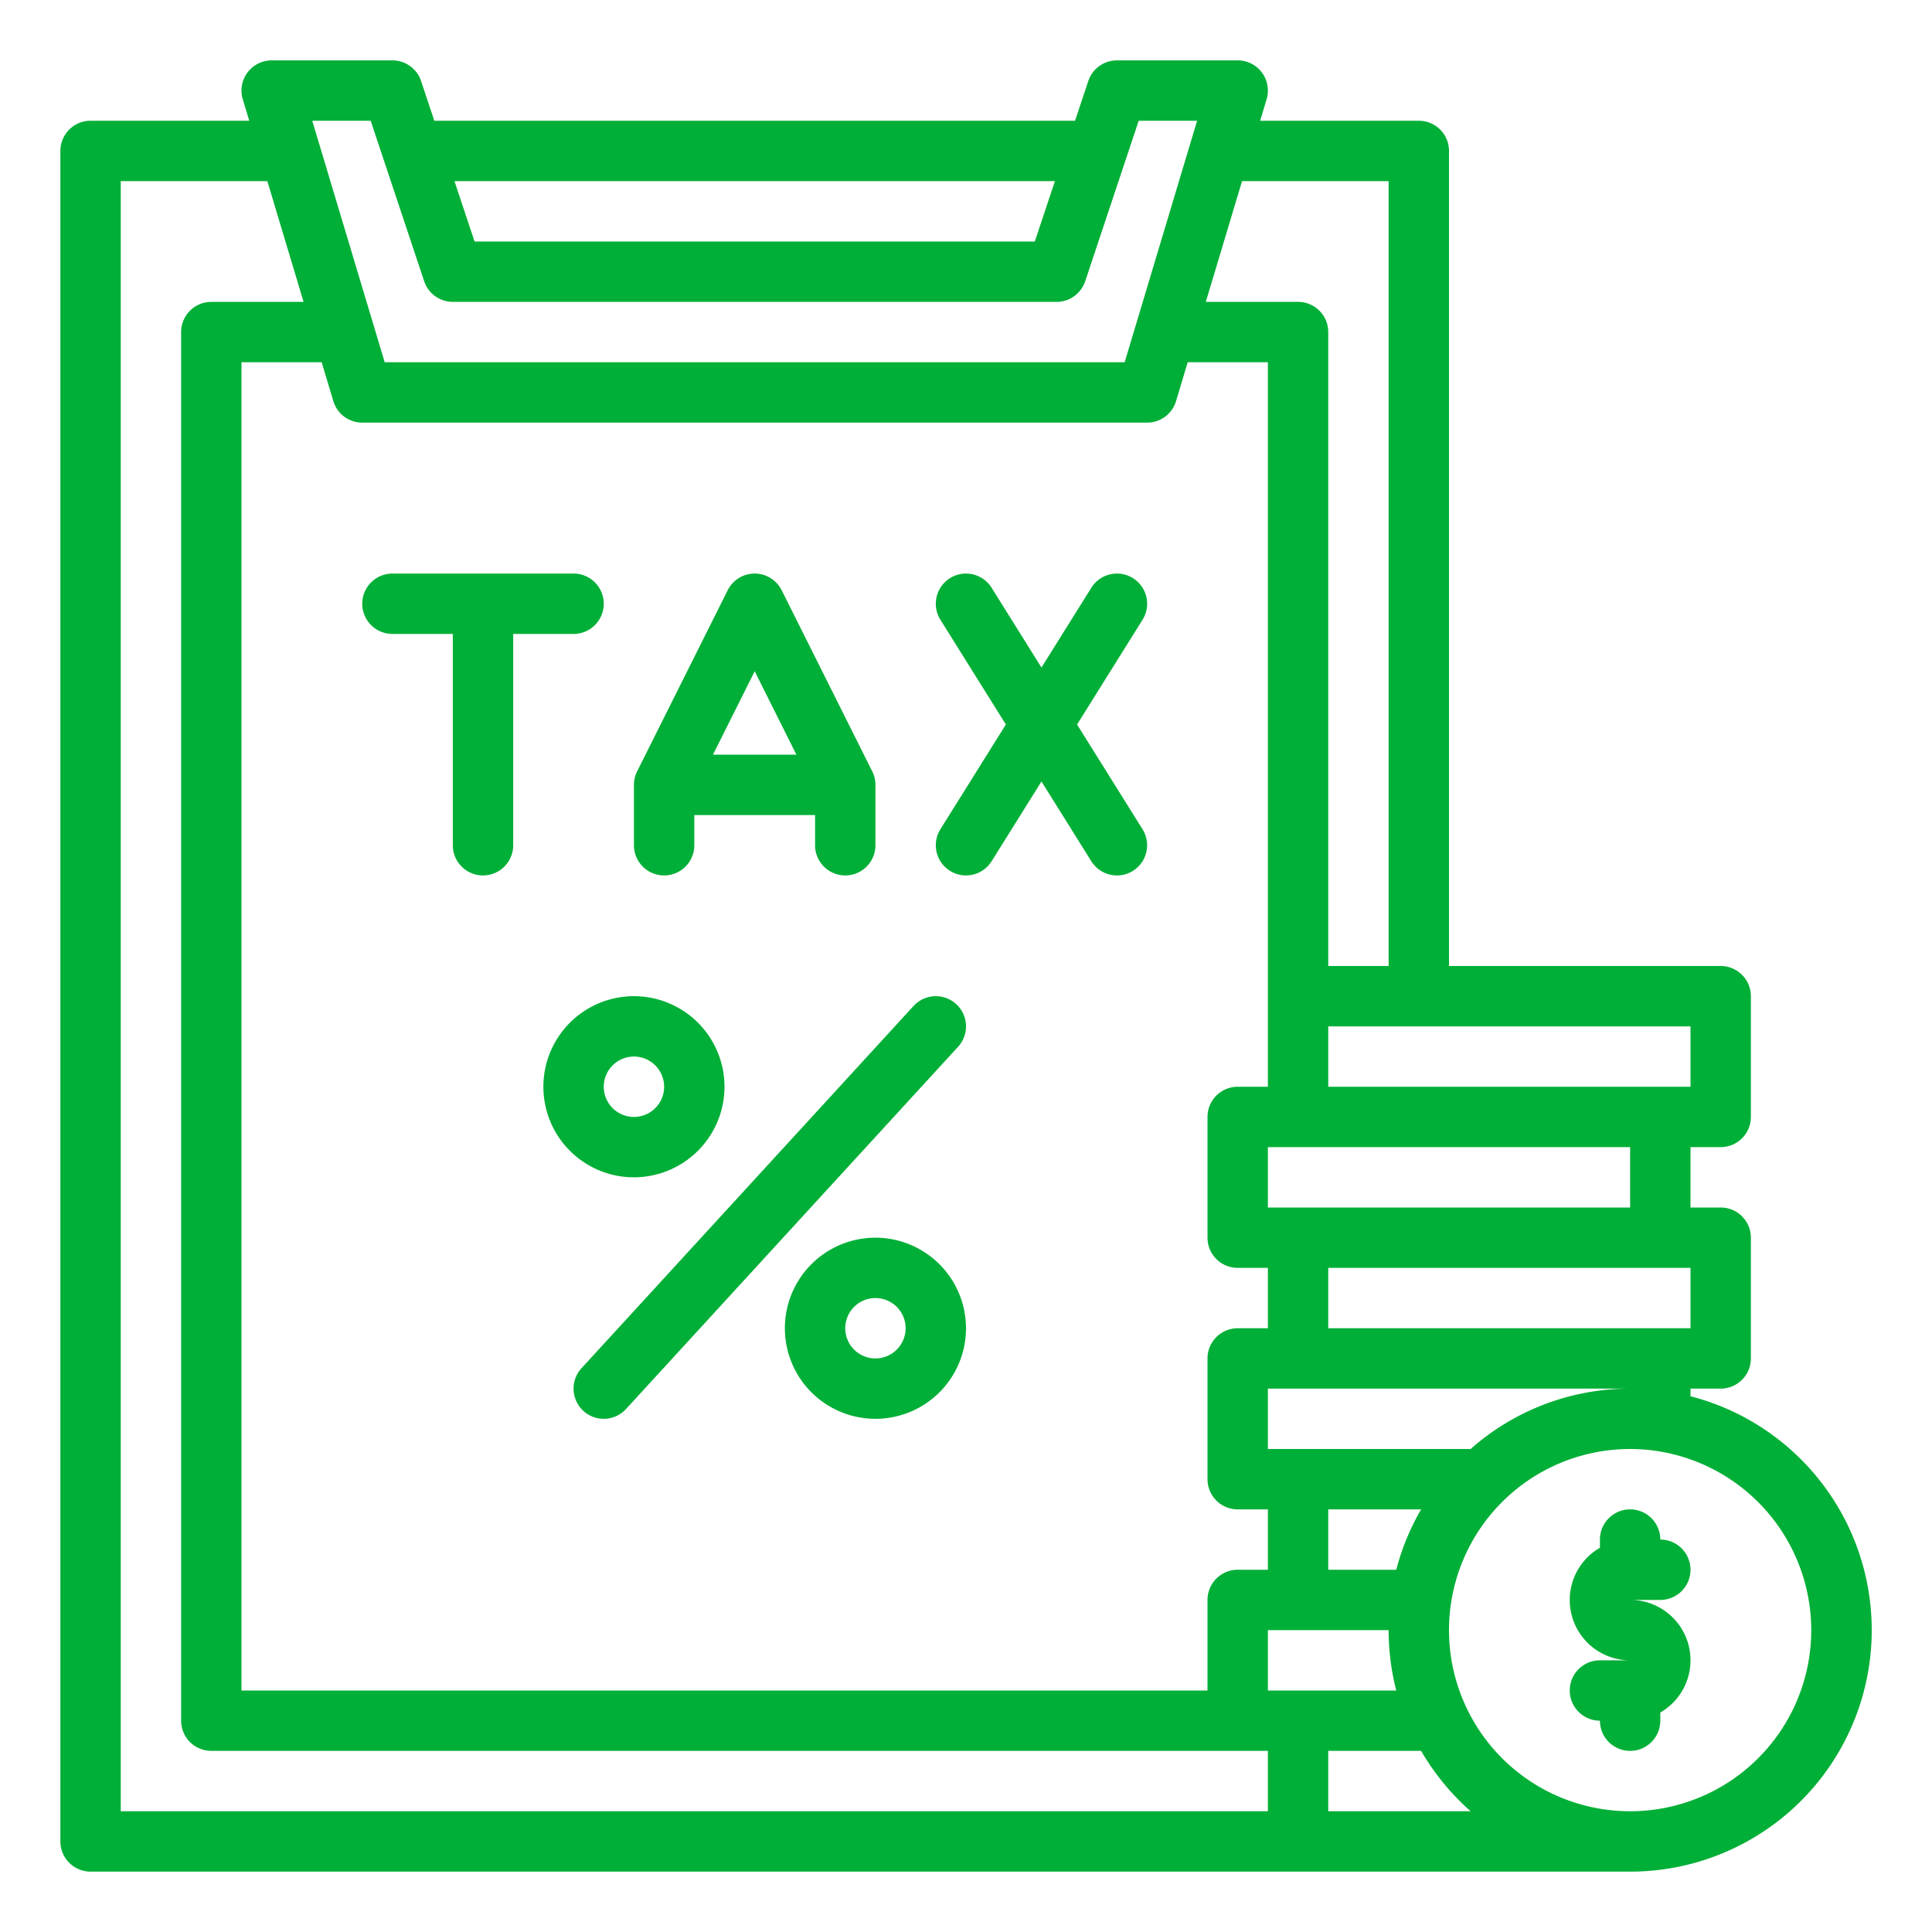 <?xml version="1.0" encoding="UTF-8"?>
<svg xmlns="http://www.w3.org/2000/svg" id="Outline" viewBox="0 0 512 512" width="512" height="512" style="enable-background:new 0 0 512 512; fill: #00af37;"><path d="M24,496H432a64,64,0,0,0,16-125.975V368h8a8,8,0,0,0,8-8V328a8,8,0,0,0-8-8h-8V304h8a8,8,0,0,0,8-8V264a8,8,0,0,0-8-8H384V40a8,8,0,0,0-8-8H333.953l1.71-5.7A8,8,0,0,0,328,16H296a8,8,0,0,0-7.59,5.47L284.9,32H115.1l-3.51-10.53A8,8,0,0,0,104,16H72a8,8,0,0,0-7.663,10.3L66.048,32H24a8,8,0,0,0-8,8V488A8,8,0,0,0,24,496Zm312-48V432h32a63.921,63.921,0,0,0,2.025,16Zm0-64V368h96a63.718,63.718,0,0,0-42.264,16Zm40.61,16a63.614,63.614,0,0,0-6.585,16H352V400ZM336,320V304h96v16Zm0-32h-8a8,8,0,0,0-8,8v32a8,8,0,0,0,8,8h8v16h-8a8,8,0,0,0-8,8v32a8,8,0,0,0,8,8h8v16h-8a8,8,0,0,0-8,8v24H64V96H85.248l3.089,10.3A8,8,0,0,0,96,112H304a8,8,0,0,0,7.663-5.7l3.09-10.3H336Zm16,192V464h24.61a64.437,64.437,0,0,0,13.126,16Zm128-48a48,48,0,1,1-48-48A48.054,48.054,0,0,1,480,432Zm-32-80H352V336h96Zm0-80v16H352V272ZM329.153,48H368V256H352V88a8,8,0,0,0-8-8H319.553Zm-49.586,0-5.333,16H125.766l-5.333-16ZM98.234,32l14.177,42.53A8,8,0,0,0,120,80H280a8,8,0,0,0,7.59-5.47L301.766,32h15.482l-19.2,64h-196.1l-19.2-64ZM32,48H70.848l9.6,32H56a8,8,0,0,0-8,8V456a8,8,0,0,0,8,8H336v16H32Z"/><path d="M160,160a8,8,0,0,0-8-8H104a8,8,0,0,0,0,16h16v56a8,8,0,0,0,16,0V168h16A8,8,0,0,0,160,160Z"/><path d="M176,232a8,8,0,0,0,8-8v-8h32v8a8,8,0,0,0,16,0V208a7.994,7.994,0,0,0-.845-3.578l-24-48a8,8,0,0,0-14.31,0l-24,48A7.991,7.991,0,0,0,168,208v16A8,8,0,0,0,176,232Zm24-54.111L211.056,200H188.944Z"/><path d="M300.24,153.216a8,8,0,0,0-11.024,2.544L276,176.905,262.784,155.76a8,8,0,0,0-13.568,8.48L266.566,192l-17.35,27.76a8,8,0,1,0,13.568,8.48L276,207.1l13.216,21.145a8,8,0,1,0,13.568-8.48L285.434,192l17.35-27.76A8,8,0,0,0,300.24,153.216Z"/><path d="M253.406,266.1a8,8,0,0,0-11.3.491l-88,96A8,8,0,1,0,165.9,373.406l88-96A8,8,0,0,0,253.406,266.1Z"/><path d="M192,288a24,24,0,1,0-24,24A24.027,24.027,0,0,0,192,288Zm-32,0a8,8,0,1,1,8,8A8.009,8.009,0,0,1,160,288Z"/><path d="M232,328a24,24,0,1,0,24,24A24.027,24.027,0,0,0,232,328Zm0,32a8,8,0,1,1,8-8A8.009,8.009,0,0,1,232,360Z"/><path d="M424,408v2.165A15.986,15.986,0,0,0,432,440h-8a8,8,0,0,0,0,16,8,8,0,0,0,16,0v-2.165A15.986,15.986,0,0,0,432,424h8a8,8,0,0,0,0-16,8,8,0,0,0-16,0Z"/></svg>
